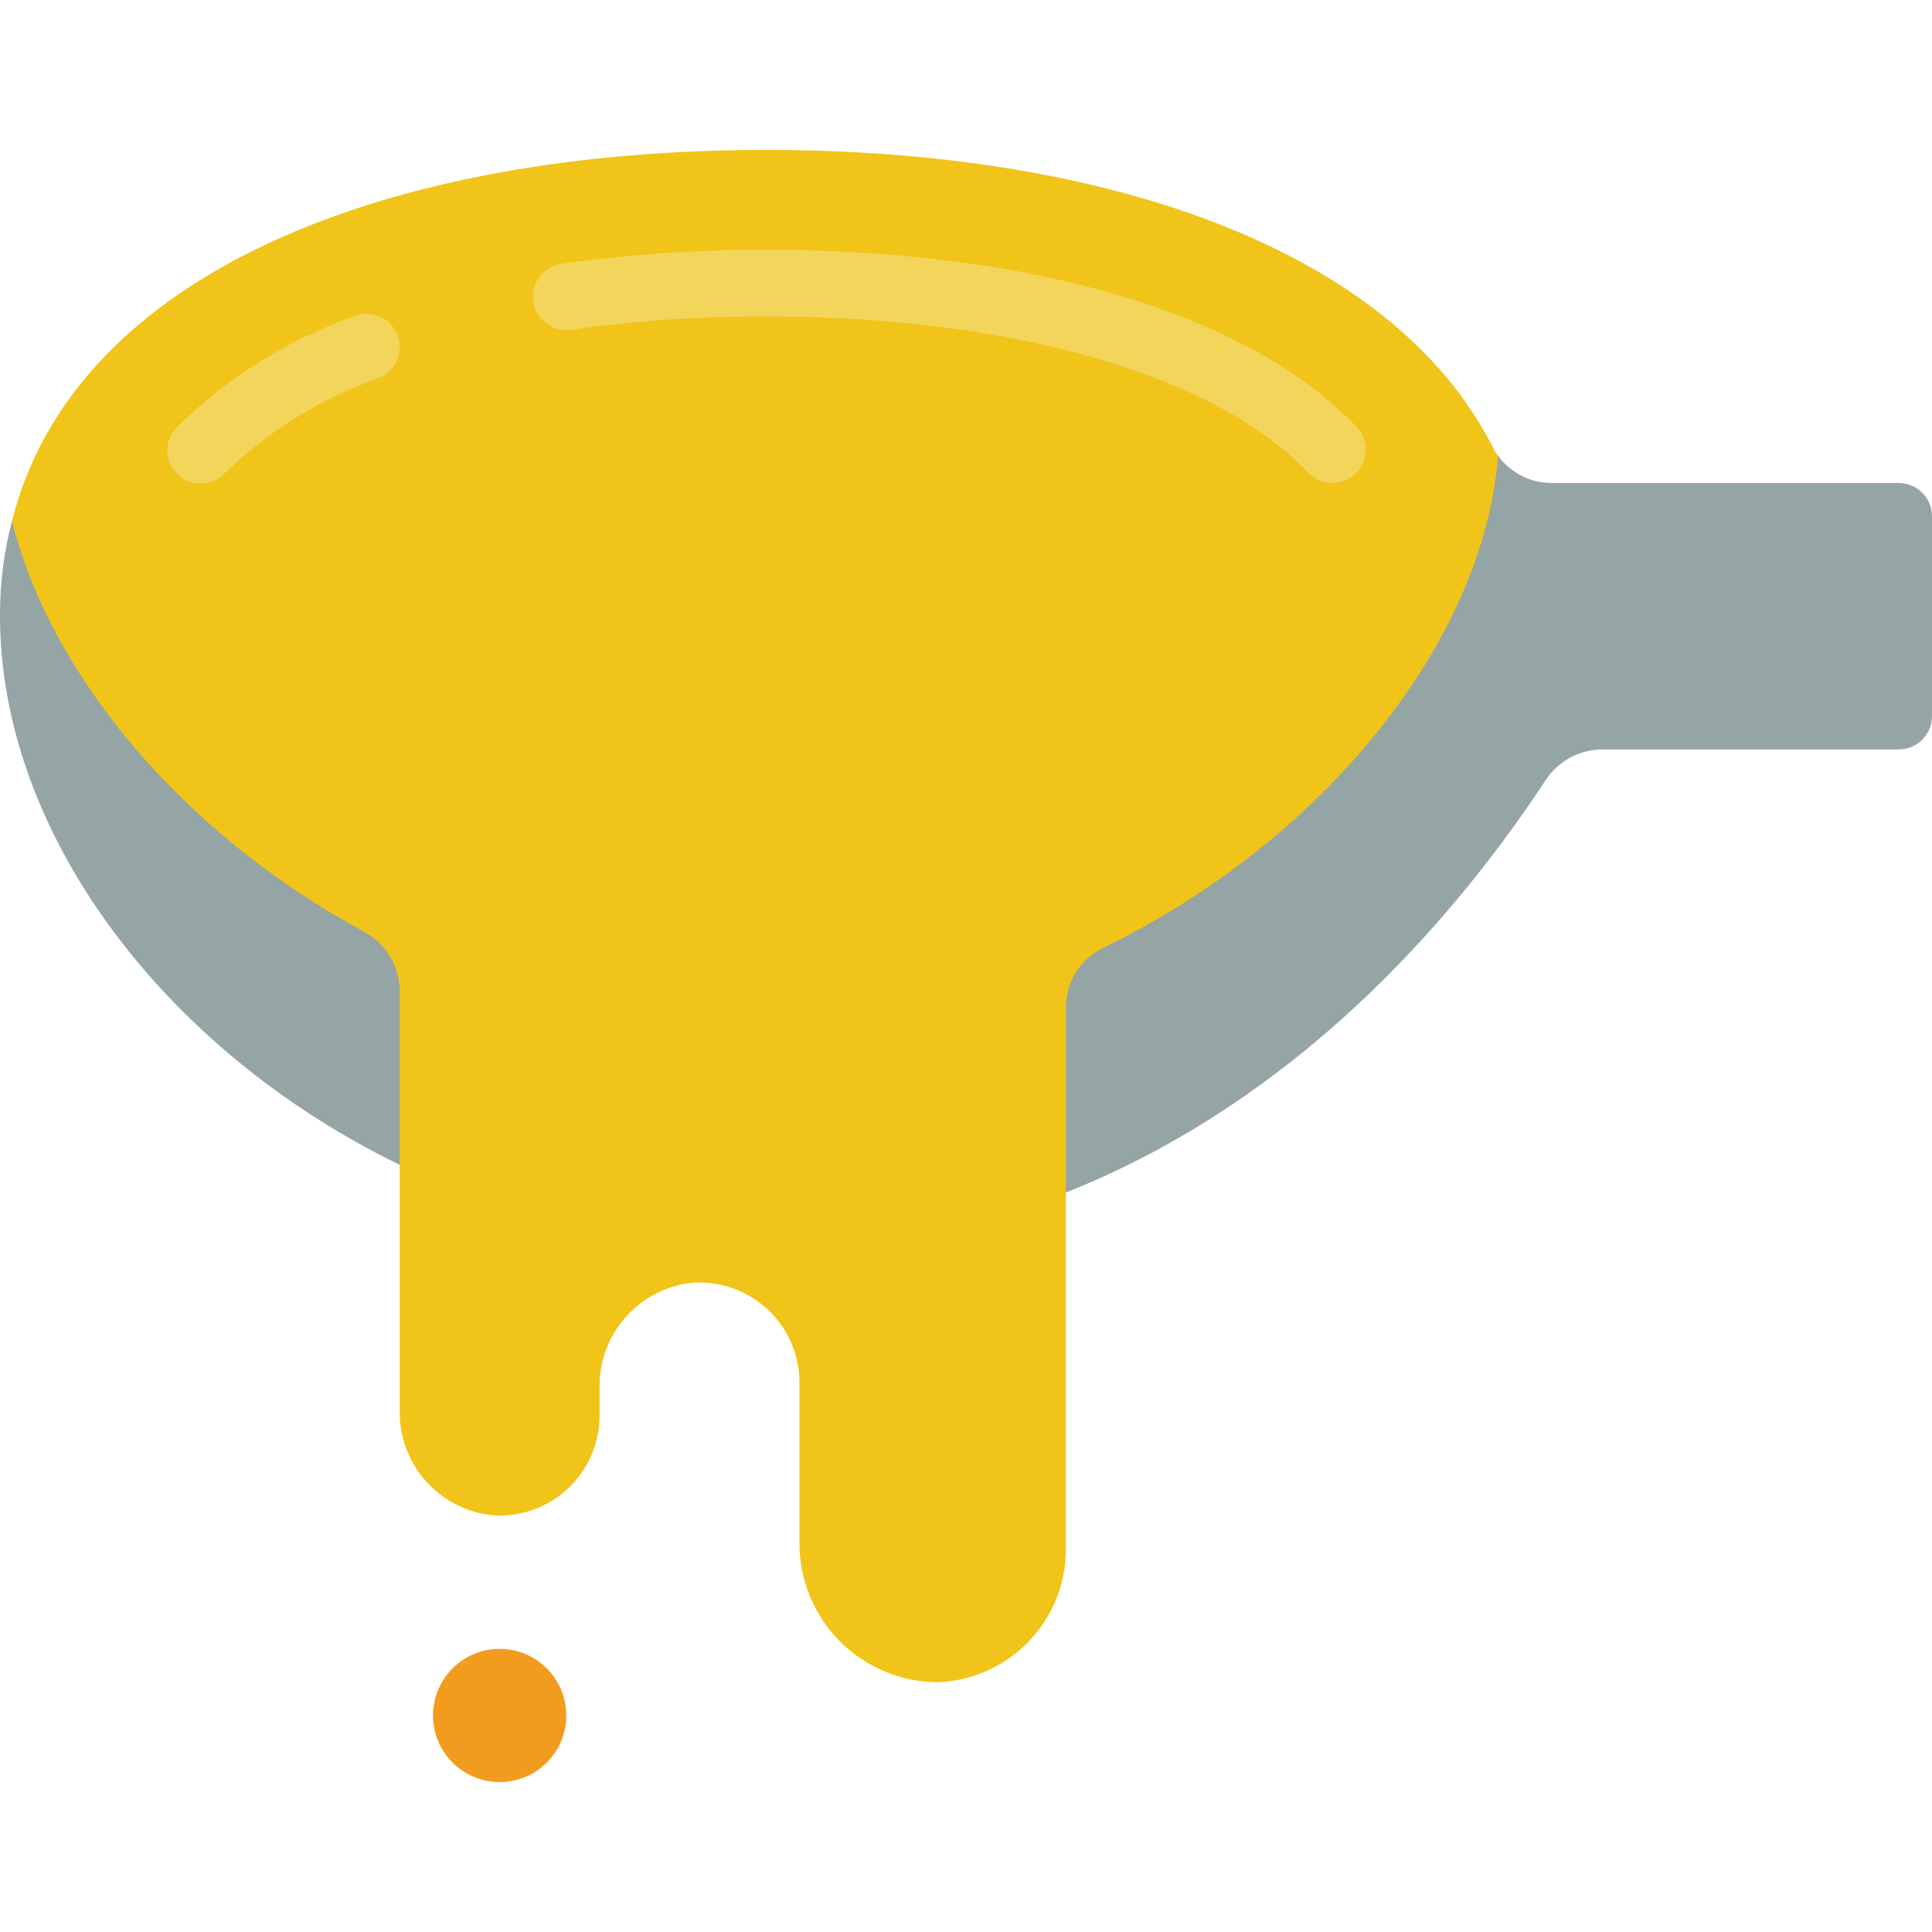 <svg height="512" viewBox="0 0 58 49" width="512" xmlns="http://www.w3.org/2000/svg"><g id="Page-1" fill="none" fill-rule="evenodd"><g id="006---Syrup-on-Spoon"><path id="Path" d="m44.97 9.18c.375.515.973.819 1.61.82h10.42c.552 0 1 .448 1 1v6c0 .552-.448 1-1 1h-8.91c-.676.005-1.306.346-1.68.91-3.47 5.26-8.3 9.97-14.41 12.39l-20-.83c-7.15-3.48-12-10.03-12-16.47-.006-.965.116-1.926.36-2.86z" fill="#95a5a5"/><path id="Path" d="m44.97 9.18c-.4 5.44-5.1 11.5-11.88 14.79-.675.34-1.098 1.034-1.09 1.79v16.24c.002 2.137-1.675 3.898-3.81 4-1.12.007-2.196-.438-2.984-1.234s-1.223-1.876-1.206-2.996v-4.77c-.001-.834-.348-1.629-.959-2.196-.611-.567-1.43-.855-2.261-.794-1.607.172-2.815 1.545-2.78 3.16v.83c-.001.834-.348 1.629-.959 2.196-.611.567-1.43.855-2.261.794-1.607-.172-2.815-1.545-2.78-3.16v-12.59c-.009-.748-.427-1.432-1.09-1.78-5.46-2.96-9.4-7.71-10.55-12.32 1.88-7.47 11.3-11.14 22.64-11.14 10.16 0 18.78 2.95 21.82 8.93.04.089.091.173.15.25z" fill="#f0c419"/><path id="Path" d="m6.02 10.02c-.4-.001-.762-.24-.918-.608-.157-.368-.079-.795.198-1.084 1.516-1.49 3.339-2.63 5.342-3.341.515-.199 1.094.058 1.293.573s-.058 1.094-.573 1.293c-1.729.607-3.305 1.582-4.619 2.859-.189.197-.45.308-.723.308z" fill="#f3d55b"/><path id="Path" d="m40 10c-.274 0-.536-.112-.725-.311-2.796-2.936-8.875-4.689-16.275-4.689-1.959-.008-3.916.126-5.855.4-.547.08-1.055-.298-1.135-.845s.298-1.055.845-1.135c2.036-.287 4.089-.427 6.145-.42 8.05 0 14.511 1.936 17.725 5.311.276.29.352.716.194 1.083s-.519.606-.919.606z" fill="#f3d55b"/><circle id="Oval" cx="15" cy="47" fill="#f29c1f" r="2"/></g></g></svg>